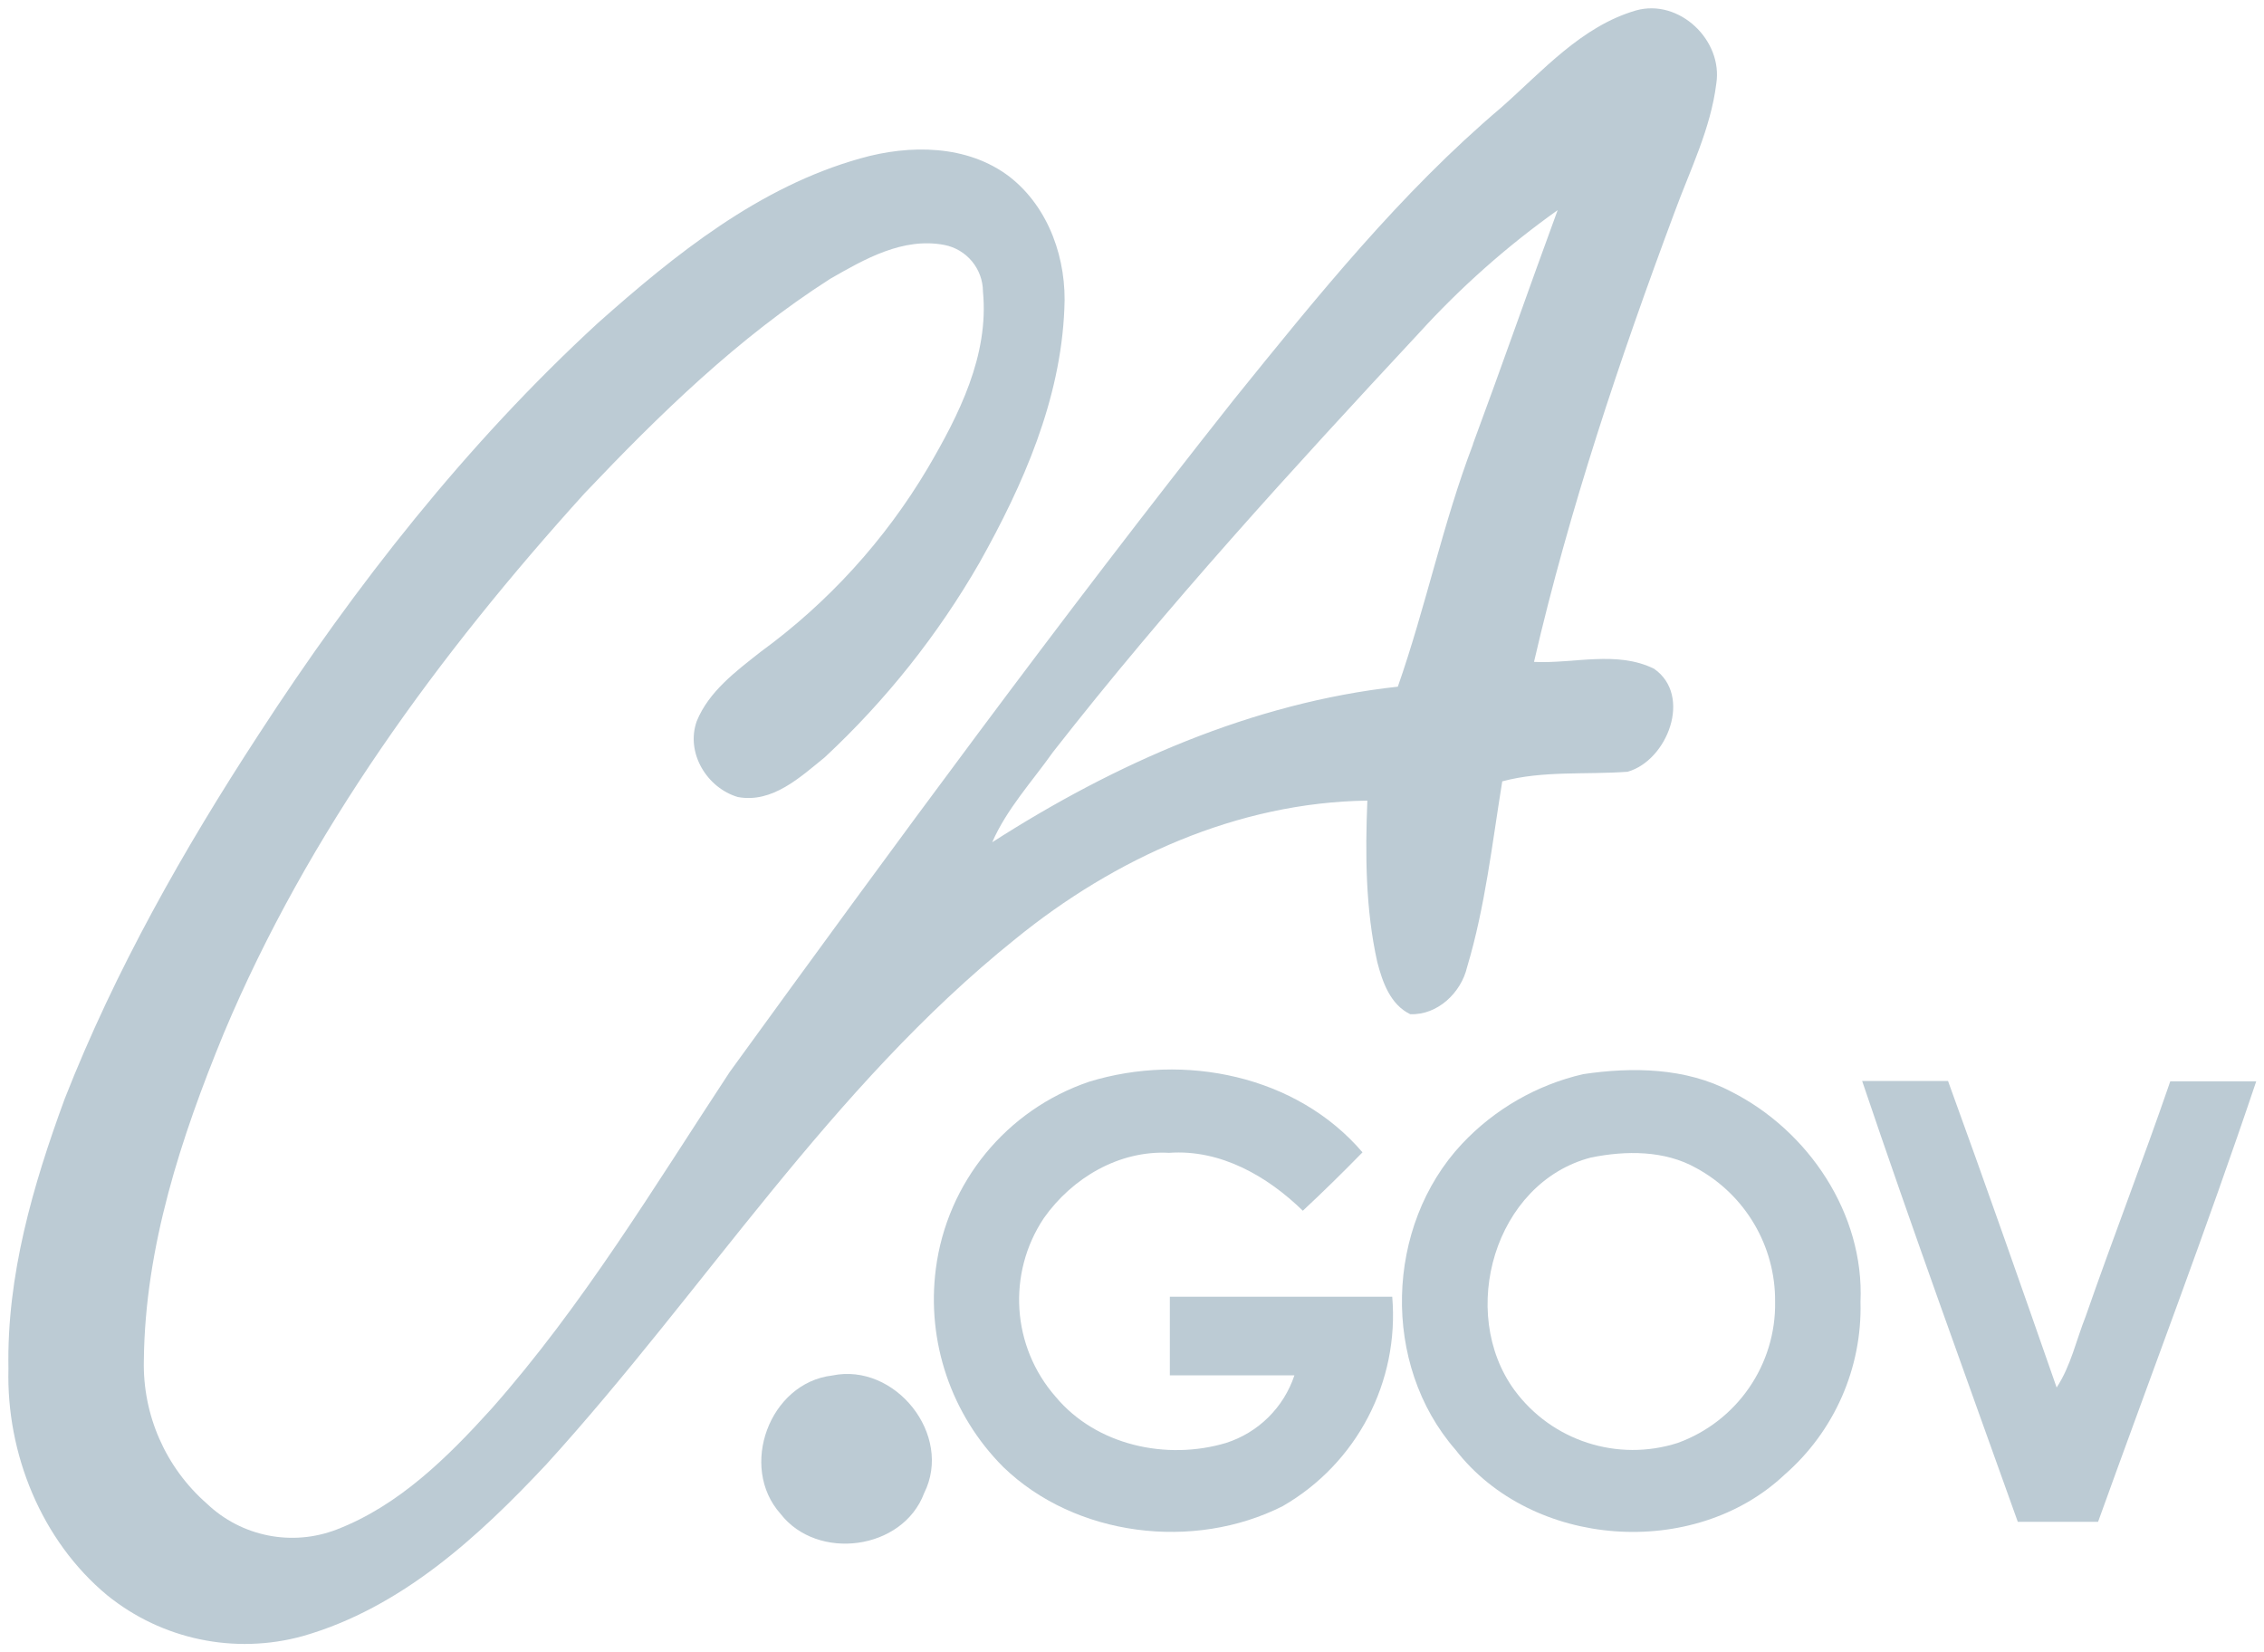 
<svg width="122px" height="89px" viewBox="247 2131 122 89" version="1.1" xmlns="http://www.w3.org/2000/svg" xmlns:xlink="http://www.w3.org/1999/xlink">
    <defs></defs>
    <g id="icon-logo-cali" stroke="none" stroke-width="1" fill="none" fill-rule="evenodd" transform="translate(247, 2131)">
        <path d="M88.16,0.562 C85.22,1.416 83.127,3.825 80.907,5.785 C75.455,10.401 70.963,15.993 66.501,21.517 C57.124,33.357 48.192,45.534 39.328,57.751 C35.249,63.945 31.414,70.337 26.48,75.911 C24.116,78.522 21.496,81.12 18.147,82.41 C15.74,83.34 13.012,82.797 11.147,81.017 C8.925,79.072 7.682,76.244 7.752,73.295 C7.815,67.191 9.755,61.28 12.056,55.683 C16.598,44.86 23.644,35.263 31.49,26.592 C35.542,22.322 39.778,18.191 44.739,15.022 C46.594,13.957 48.656,12.775 50.884,13.197 C52.091,13.431 52.963,14.483 52.969,15.71 C53.302,19.153 51.672,22.362 49.984,25.239 C47.684,29.11 44.621,32.474 40.98,35.128 C39.657,36.171 38.198,37.254 37.545,38.859 C36.938,40.567 38.099,42.455 39.76,42.945 C41.62,43.291 43.123,41.875 44.447,40.801 C47.735,37.74 50.545,34.206 52.784,30.314 C55.148,26.098 57.151,21.54 57.354,16.658 C57.502,14.011 56.543,11.197 54.409,9.529 C52.127,7.781 49.007,7.781 46.36,8.536 C40.904,10.064 36.384,13.705 32.224,17.4 C25.138,23.918 19.155,31.537 13.933,39.583 C9.882,45.79 6.199,52.294 3.484,59.212 C1.778,63.855 0.356,68.732 0.455,73.744 C0.333,78.311 2.228,83.013 5.78,85.957 C8.731,88.344 12.654,89.163 16.315,88.155 C21.609,86.64 25.769,82.819 29.442,78.9 C37.946,69.555 44.748,58.592 54.702,50.604 C60.055,46.244 66.69,43.232 73.682,43.138 C73.565,46.042 73.583,48.981 74.217,51.836 C74.497,52.91 74.915,54.124 75.991,54.645 C77.459,54.708 78.737,53.49 79.057,52.11 C80.034,48.851 80.407,45.453 80.952,42.1 C83.154,41.511 85.454,41.749 87.705,41.583 C89.852,40.976 91.207,37.483 89.137,36.036 C87.124,35.038 84.801,35.771 82.663,35.663 C84.572,27.41 87.277,19.369 90.235,11.44 C91.072,9.156 92.184,6.945 92.486,4.504 C92.851,2.171 90.492,-0.09 88.16,0.562 L88.16,0.562 Z M79.377,23.936 C77.751,28.201 76.833,32.692 75.325,36.998 C67.478,37.861 60.059,41.151 53.468,45.381 C54.252,43.583 55.616,42.113 56.746,40.517 C62.895,32.651 69.644,25.275 76.441,17.971 C78.693,15.492 81.206,13.263 83.937,11.323 C82.397,15.512 80.93,19.728 79.377,23.913 L79.377,23.936 Z" id="Shape" fill="#BCCBD4"></path>
        <path d="M58.695,58.282 C63.8,56.717 69.869,57.931 73.421,62.089 C72.372,63.163 71.296,64.219 70.206,65.235 C68.293,63.374 65.776,61.918 63.003,62.116 C60.302,61.972 57.781,63.464 56.251,65.631 C54.259,68.615 54.519,72.562 56.885,75.259 C59.069,77.879 62.859,78.702 66.06,77.749 C67.804,77.194 69.176,75.839 69.752,74.104 L63.039,74.104 L63.039,69.869 L75.023,69.869 C75.413,74.455 73.113,78.852 69.121,81.152 C64.336,83.57 57.952,82.806 54.063,79.044 C51.26,76.236 49.919,72.29 50.43,68.359 C51.034,63.701 54.24,59.791 58.695,58.282 L58.695,58.282 Z" id="Shape" fill="#BCCBD4"></path>
        <path d="M100.346,58.246 L104.974,58.246 C106.968,63.734 108.904,69.249 110.826,74.76 C111.592,73.596 111.88,72.211 112.389,70.93 C113.865,66.692 115.49,62.507 116.949,58.264 L121.581,58.264 C118.903,66.229 115.905,74.09 113.059,81.997 L108.733,81.997 C105.906,74.09 103.034,66.197 100.346,58.246 L100.346,58.246 Z" id="Shape" fill="#BCCBD4"></path>
        <path d="M100.256,70.148 C100.468,65.397 97.447,60.907 93.269,58.807 C90.834,57.526 87.966,57.481 85.305,57.877 C82.805,58.457 80.534,59.765 78.778,61.635 C74.632,66.067 74.429,73.528 78.436,78.118 C82.55,83.435 91.288,84.051 96.155,79.466 C98.846,77.127 100.351,73.71 100.256,70.148 L100.256,70.148 Z M90.411,77.745 C87.173,78.785 83.631,77.643 81.614,74.908 C78.548,70.719 80.525,63.72 85.738,62.367 C87.61,61.99 89.699,61.972 91.41,62.938 C94.044,64.371 95.676,67.135 95.655,70.13 C95.714,73.526 93.607,76.584 90.411,77.745 L90.411,77.745 Z" id="Shape" fill="#BCCBD4"></path>
        <path d="M44.847,74.113 C48.237,73.407 51.371,77.318 49.799,80.451 C48.647,83.53 44.042,84.132 42.056,81.561 C39.805,79.039 41.457,74.513 44.847,74.113 L44.847,74.113 Z" id="Shape" fill="#BCCBD4"></path>
    </g>
</svg>